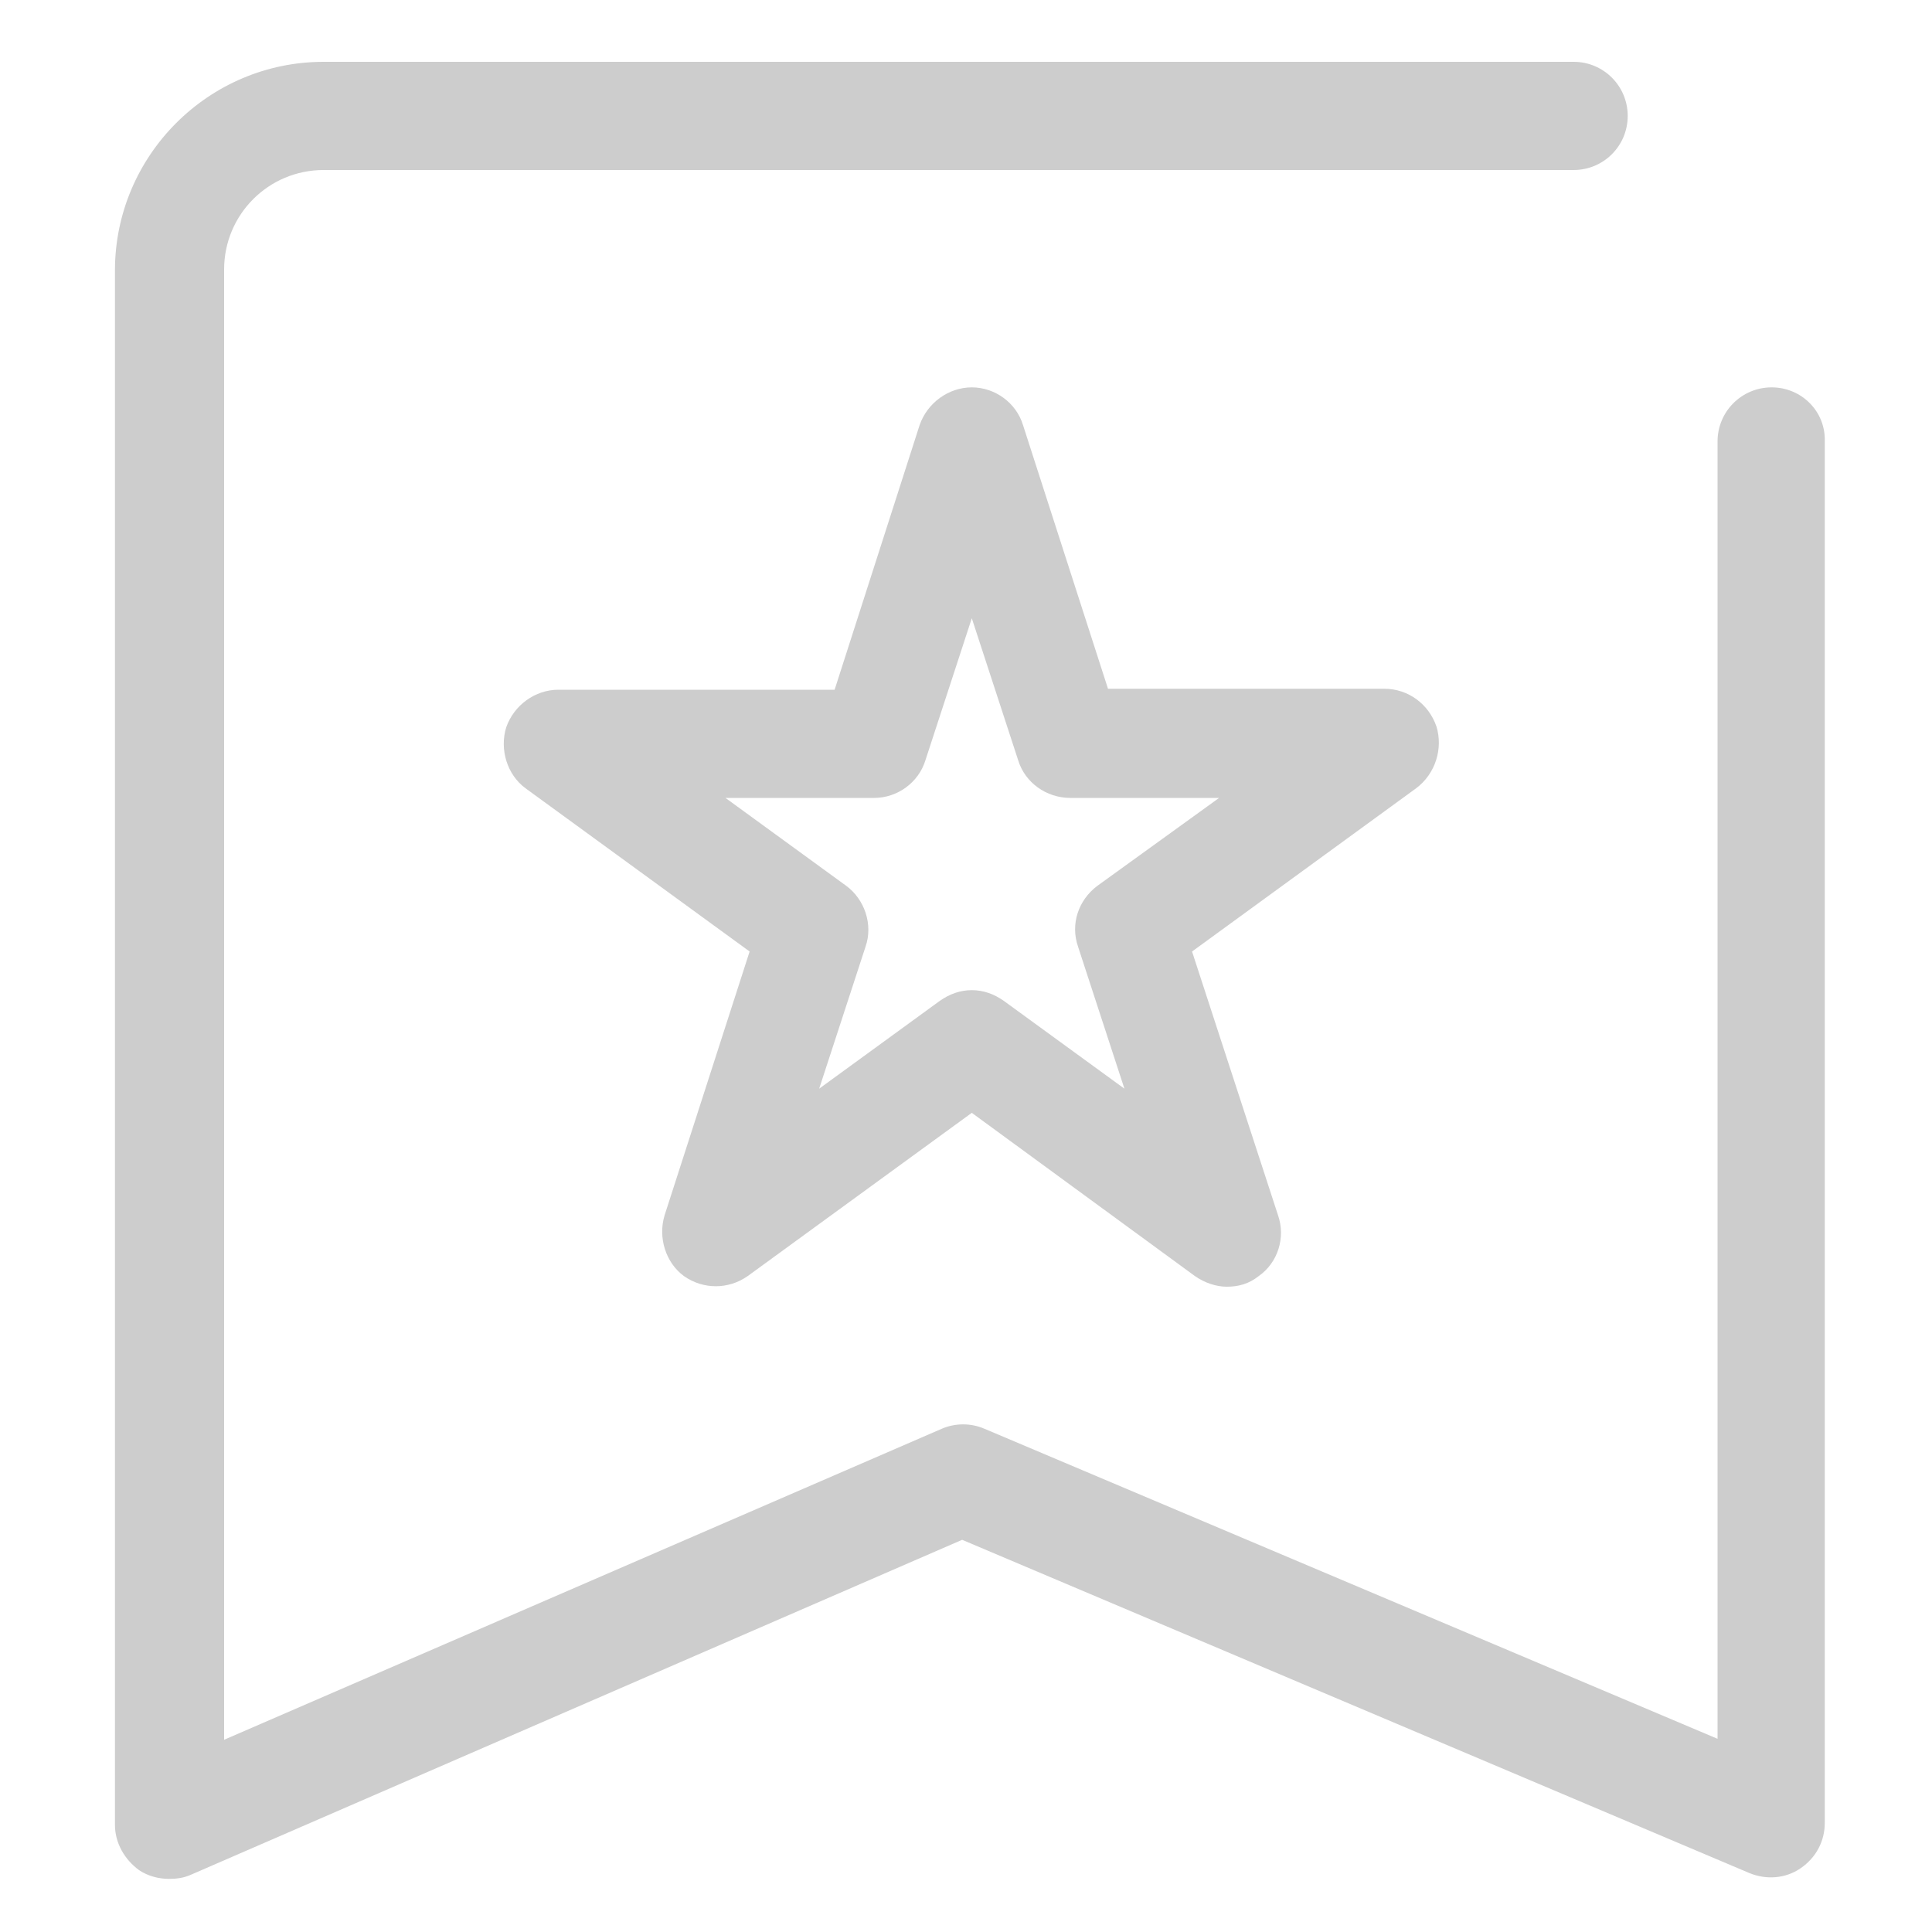 <?xml version="1.0" standalone="no"?><!DOCTYPE svg PUBLIC "-//W3C//DTD SVG 1.1//EN" "http://www.w3.org/Graphics/SVG/1.1/DTD/svg11.dtd"><svg class="icon" width="200px" height="200.00px" viewBox="0 0 1024 1024" version="1.1" xmlns="http://www.w3.org/2000/svg"><path fill="#cdcdcd" d="M939.008 205.312c-15.872 0-28.672 12.8-28.672 28.672V921.6l-388.608-164.352c-7.168-3.072-15.36-3.072-22.528 0l-380.416 164.864V142.848c0-29.184 23.552-52.736 52.736-52.736h662.528c15.872 0 28.672-12.8 28.672-28.672s-12.8-28.672-28.672-28.672h-662.528c-60.928 0-110.592 49.664-110.592 110.592v823.808c0 9.728 5.12 18.432 12.8 24.064 4.608 3.072 10.24 4.608 15.872 4.608 4.096 0 7.68-0.512 11.264-2.048l409.088-177.664 417.28 176.64c8.704 3.584 18.944 3.072 27.136-2.56 8.192-5.632 12.8-14.336 12.8-24.064v-732.16c0.512-15.872-12.288-28.672-28.16-28.672z"  /><path fill="#cdcdcd" d="M761.344 385.024c-4.096-11.776-14.848-19.968-27.648-19.968h-146.432l-45.056-139.776c-3.584-11.776-14.848-19.968-27.136-19.968s-23.552 8.192-27.648 19.968l-45.056 140.288h-146.432c-12.288 0-23.552 8.192-27.648 19.968-3.584 11.776 0.512 25.088 10.24 32.256l118.784 86.528-45.056 139.776c-3.584 11.776 0.512 25.088 10.24 32.256 10.24 7.168 23.552 7.168 33.792 0l118.784-86.528 118.272 86.528c5.12 3.584 11.264 5.632 16.896 5.632 6.144 0 11.776-1.536 16.896-5.632 10.24-7.168 14.336-20.48 10.24-32.256l-45.568-139.776 118.784-86.528c10.24-7.68 14.336-20.992 10.752-32.768z m-179.712 84.48c-10.24 7.68-14.336 20.48-10.24 32.256l24.576 75.264-64-46.592c-5.12-3.584-10.752-5.632-16.896-5.632-6.144 0-11.776 2.048-16.896 5.632l-64 46.592 24.576-75.264c4.096-11.776-0.512-25.088-10.24-32.256l-64-46.592h78.848c12.288 0 23.552-8.192 27.136-19.968l24.576-75.264 24.576 75.264c3.584 11.776 14.848 19.968 27.648 19.968h78.848l-64.512 46.592z"  /></svg>